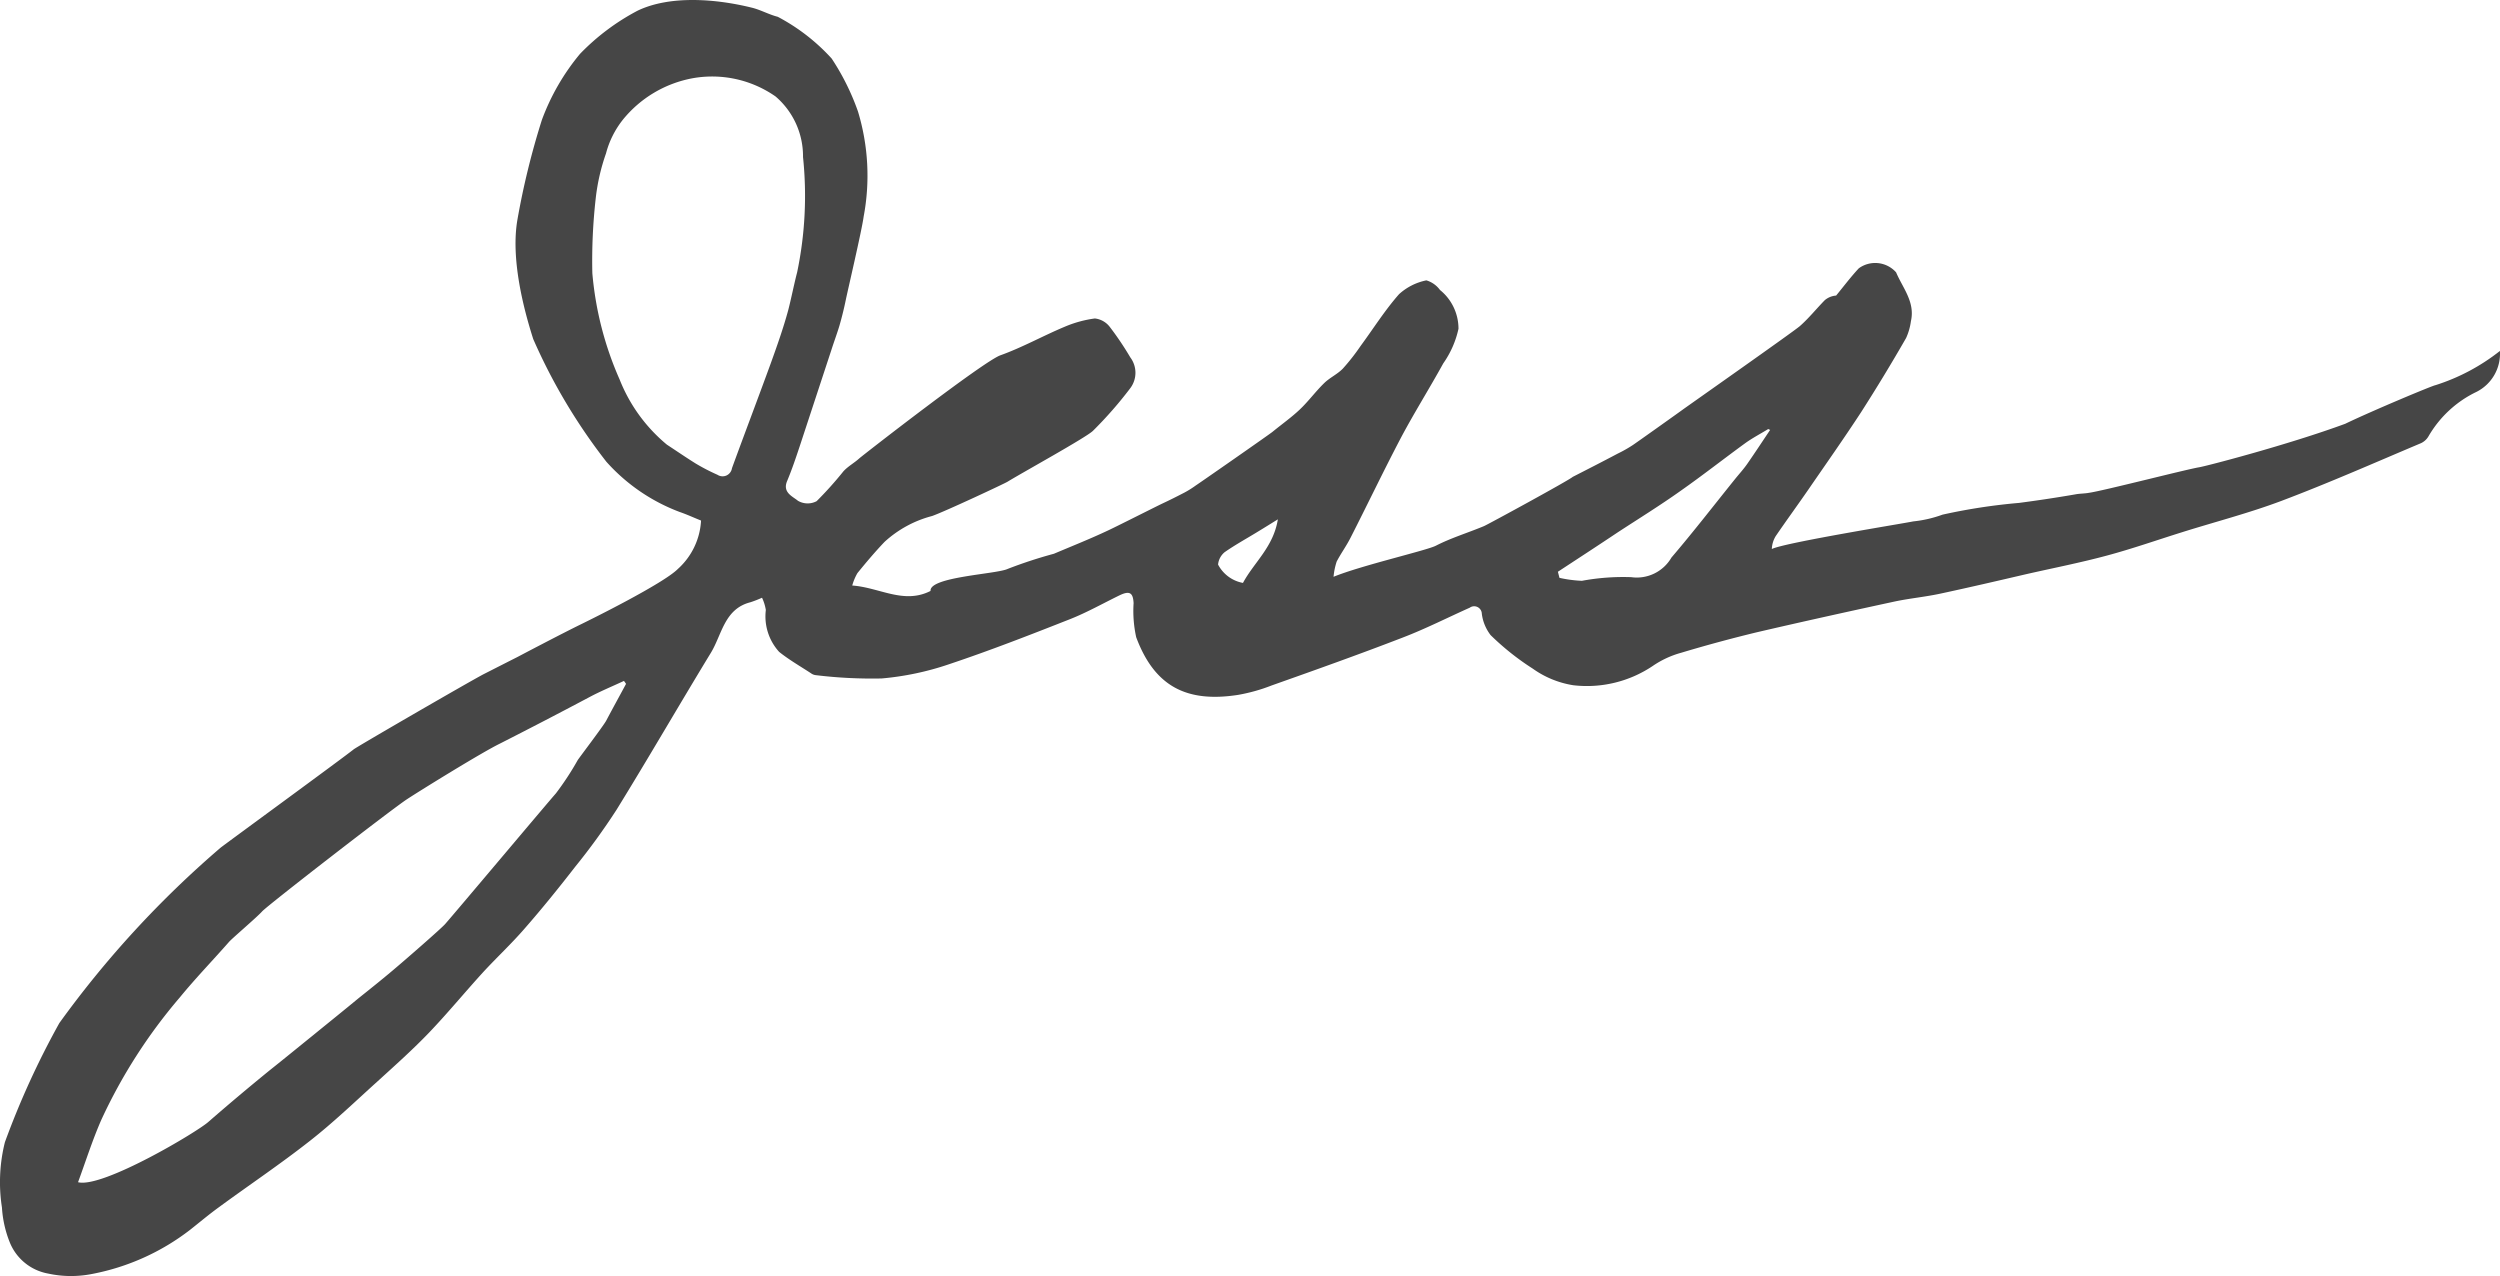 <svg xmlns="http://www.w3.org/2000/svg" width="96" height="49" viewBox="0 0 96 49">
    <path fill="#464646" fill-rule="evenodd" d="M13.58 28.776c.113-.094 4.374-2.562 4.984-2.884.438-.222.87-.443 1.308-.664.026-.014 1.652-.872 2.449-1.261.318-.155 3.145-1.55 3.71-2.12a2.69 2.69 0 0 0 .889-1.858c-.286-.114-.545-.235-.817-.328a7.131 7.131 0 0 1-2.82-1.932 22.02 22.02 0 0 1-2.807-4.709c-.379-1.187-.87-3.099-.604-4.601.227-1.29.54-2.563.935-3.81a8.614 8.614 0 0 1 1.467-2.542A8.713 8.713 0 0 1 24.484.41c1.274-.61 3.06-.442 4.367-.12.345.08.67.268 1.015.355a7.545 7.545 0 0 1 2.07 1.603 9.192 9.192 0 0 1 1.01 2.032 8.483 8.483 0 0 1 .218 4.038c-.066.51-.624 2.891-.683 3.186a12.9 12.9 0 0 1-.246 1c-.093.308-.206.61-.305.919l-1.215 3.695c-.152.457-.305.913-.49 1.355-.186.443.218.59.417.758.221.128.492.134.717.014.364-.363.707-.746 1.029-1.147.179-.195.418-.322.61-.497.126-.114 4.772-3.729 5.416-3.957.842-.302 1.632-.745 2.462-1.093.373-.16.766-.269 1.168-.322a.836.836 0 0 1 .57.322c.287.374.55.766.79 1.173a.984.984 0 0 1 0 1.181 15.26 15.26 0 0 1-1.433 1.637c-.246.248-2.695 1.596-3.285 1.958-.12.074-2.383 1.134-2.894 1.315a4.313 4.313 0 0 0-1.825.993c-.365.382-.71.791-1.042 1.2a2.04 2.04 0 0 0-.199.476c1.049.074 1.978.732 3.007.208-.054-.543 2.535-.644 2.96-.845a17.64 17.64 0 0 1 1.778-.583c.697-.295 1.407-.577 2.09-.9.438-.207 1.825-.911 2.097-1.039.272-.127.551-.268.823-.409.152-.081.299-.173.438-.275.04-.02 2.854-1.979 2.947-2.06.352-.288.723-.55 1.048-.858.326-.308.604-.69.936-1.013.212-.207.498-.335.71-.55.248-.274.476-.565.684-.871.49-.665.935-1.376 1.48-1.993a2.204 2.204 0 0 1 1.048-.53c.21.062.394.192.524.37.449.36.71.909.71 1.488-.104.478-.303.93-.584 1.329-.524.952-1.101 1.87-1.612 2.83-.67 1.274-1.294 2.582-1.951 3.87-.16.316-.372.604-.531.912-.062.19-.102.386-.12.584 1.062-.436 3.584-1.013 3.93-1.194.59-.302 1.233-.496 1.844-.751.146-.06 3.285-1.77 3.411-1.892.577-.295 1.155-.59 1.725-.892.197-.095.388-.203.571-.322.086-.053 1.772-1.254 1.918-1.361.259-.188 4.287-3.019 4.506-3.213.345-.302.637-.67.962-1a.76.76 0 0 1 .432-.174c.292-.355.564-.718.87-1.046a1.073 1.073 0 0 1 1.433.154c.252.597.736 1.14.57 1.871a2.3 2.3 0 0 1-.186.651 68.781 68.781 0 0 1-1.725 2.844c-.657 1.006-1.347 1.985-2.03 2.978-.412.597-.843 1.187-1.255 1.79a1.034 1.034 0 0 0-.146.49c.498-.248 5.163-.999 5.429-1.06.385-.039.764-.127 1.128-.26a22.365 22.365 0 0 1 2.933-.45 52.537 52.537 0 0 0 2.17-.329c.173-.033.352-.027.524-.06.505-.067 3.763-.906 4.228-.98.252-.04 3.404-.858 5.607-1.67 1.016-.49 3.352-1.469 3.464-1.482a7.77 7.77 0 0 0 2.476-1.315 1.642 1.642 0 0 1-.896 1.57c-.775.37-1.42.968-1.852 1.717a.649.649 0 0 1-.331.275c-1.76.744-3.511 1.516-5.303 2.193-1.247.47-2.548.805-3.829 1.208-.962.301-1.918.637-2.893.898-1.022.275-2.058.477-3.086.711-1.095.255-2.19.51-3.285.745-.584.127-1.175.181-1.752.302-1.766.382-3.53.771-5.29 1.18a55.45 55.45 0 0 0-2.926.792c-.39.107-.76.28-1.095.51-.896.6-1.972.86-3.04.737a3.655 3.655 0 0 1-1.559-.637 10.008 10.008 0 0 1-1.62-1.288c-.183-.237-.3-.52-.338-.818a.297.297 0 0 0-.162-.259.291.291 0 0 0-.302.024c-.856.383-1.7.812-2.575 1.147-1.666.644-3.345 1.241-5.03 1.838a6.691 6.691 0 0 1-1.288.362c-1.984.309-3.212-.328-3.915-2.213a4.696 4.696 0 0 1-.1-1.308c-.02-.403-.152-.483-.524-.309-.637.309-1.261.664-1.925.926-1.533.604-3.079 1.207-4.645 1.73-.836.285-1.703.467-2.582.544a17.882 17.882 0 0 1-2.535-.128.38.38 0 0 1-.179-.073c-.411-.269-.843-.517-1.22-.819a2.026 2.026 0 0 1-.512-1.61 1.747 1.747 0 0 0-.146-.47 4.16 4.16 0 0 1-.451.175c-.996.255-1.088 1.241-1.513 1.939-1.221 2.005-2.39 4.03-3.624 6.03-.49.757-1.019 1.487-1.586 2.186-.63.812-1.274 1.61-1.95 2.382-.505.583-1.076 1.113-1.6 1.683-.69.758-1.347 1.556-2.057 2.3-.624.651-1.301 1.255-1.971 1.865-.863.778-1.706 1.59-2.615 2.301-1.135.892-2.336 1.697-3.497 2.549-.379.275-.737.577-1.102.865a8.879 8.879 0 0 1-3.75 1.69 4.137 4.137 0 0 1-1.698-.013A1.963 1.963 0 0 1 .38 47.718a4.264 4.264 0 0 1-.305-1.348 6.327 6.327 0 0 1 .113-2.509 31.906 31.906 0 0 1 2.09-4.574 38.628 38.628 0 0 1 6.192-6.735c.139-.114 4.711-3.454 5.11-3.776zM8.014 43.07a92.455 92.455 0 0 1 2.336-1.966c.557-.442 1.121-.905 1.679-1.355.584-.476 1.168-.945 1.745-1.422.504-.402 1.009-.805 1.5-1.227.192-.161 1.679-1.449 1.825-1.623.431-.49 3.948-4.675 4.247-5.01.308-.406.587-.831.836-1.275.073-.114.982-1.308 1.095-1.516.252-.476.511-.946.763-1.415a1.678 1.678 0 0 0-.08-.114c-.444.208-.902.395-1.34.63a215.32 215.32 0 0 1-3.424 1.778c-.69.335-3.053 1.797-3.564 2.133-.55.355-5.375 4.091-5.568 4.312-.212.235-1.154 1.033-1.274 1.174-.624.711-1.287 1.395-1.885 2.127a20.31 20.31 0 0 0-3.012 4.695c-.339.771-.598 1.59-.896 2.401.942.241 4.625-1.959 5.017-2.327zm17.6-25.992c.51.336.73.49 1.107.725.268.16.545.303.83.429a.361.361 0 0 0 .347.026.368.368 0 0 0 .21-.281c.492-1.348 1.003-2.69 1.494-4.038.239-.664.477-1.335.663-2.019.113-.43.232-1.033.345-1.462.304-1.455.38-2.948.226-4.427a3.02 3.02 0 0 0-1.055-2.327 4.252 4.252 0 0 0-3.192-.698 4.497 4.497 0 0 0-2.675 1.596c-.3.38-.52.818-.643 1.288a7.778 7.778 0 0 0-.392 1.697c-.11.964-.155 1.934-.133 2.904a12.786 12.786 0 0 0 1.049 4.085 6.209 6.209 0 0 0 1.818 2.502zm42.359-.57a.774.774 0 0 1-.073-.033c-.292.18-.604.342-.883.543-.83.604-1.64 1.24-2.482 1.831-.783.557-1.606 1.066-2.409 1.59-.763.51-1.533 1.012-2.303 1.516l.06.234c.284.064.572.102.863.114a8.712 8.712 0 0 1 1.891-.14 1.538 1.538 0 0 0 1.546-.752c.843-.986 1.64-2.019 2.456-3.032.152-.187.318-.368.458-.57.298-.429.584-.865.876-1.3zM47.73 22.384c.425-.792 1.168-1.375 1.34-2.442-.345.215-.597.37-.849.523-.398.242-.81.47-1.194.738a.704.704 0 0 0-.253.477c.195.37.547.63.956.704z"/>
</svg>
